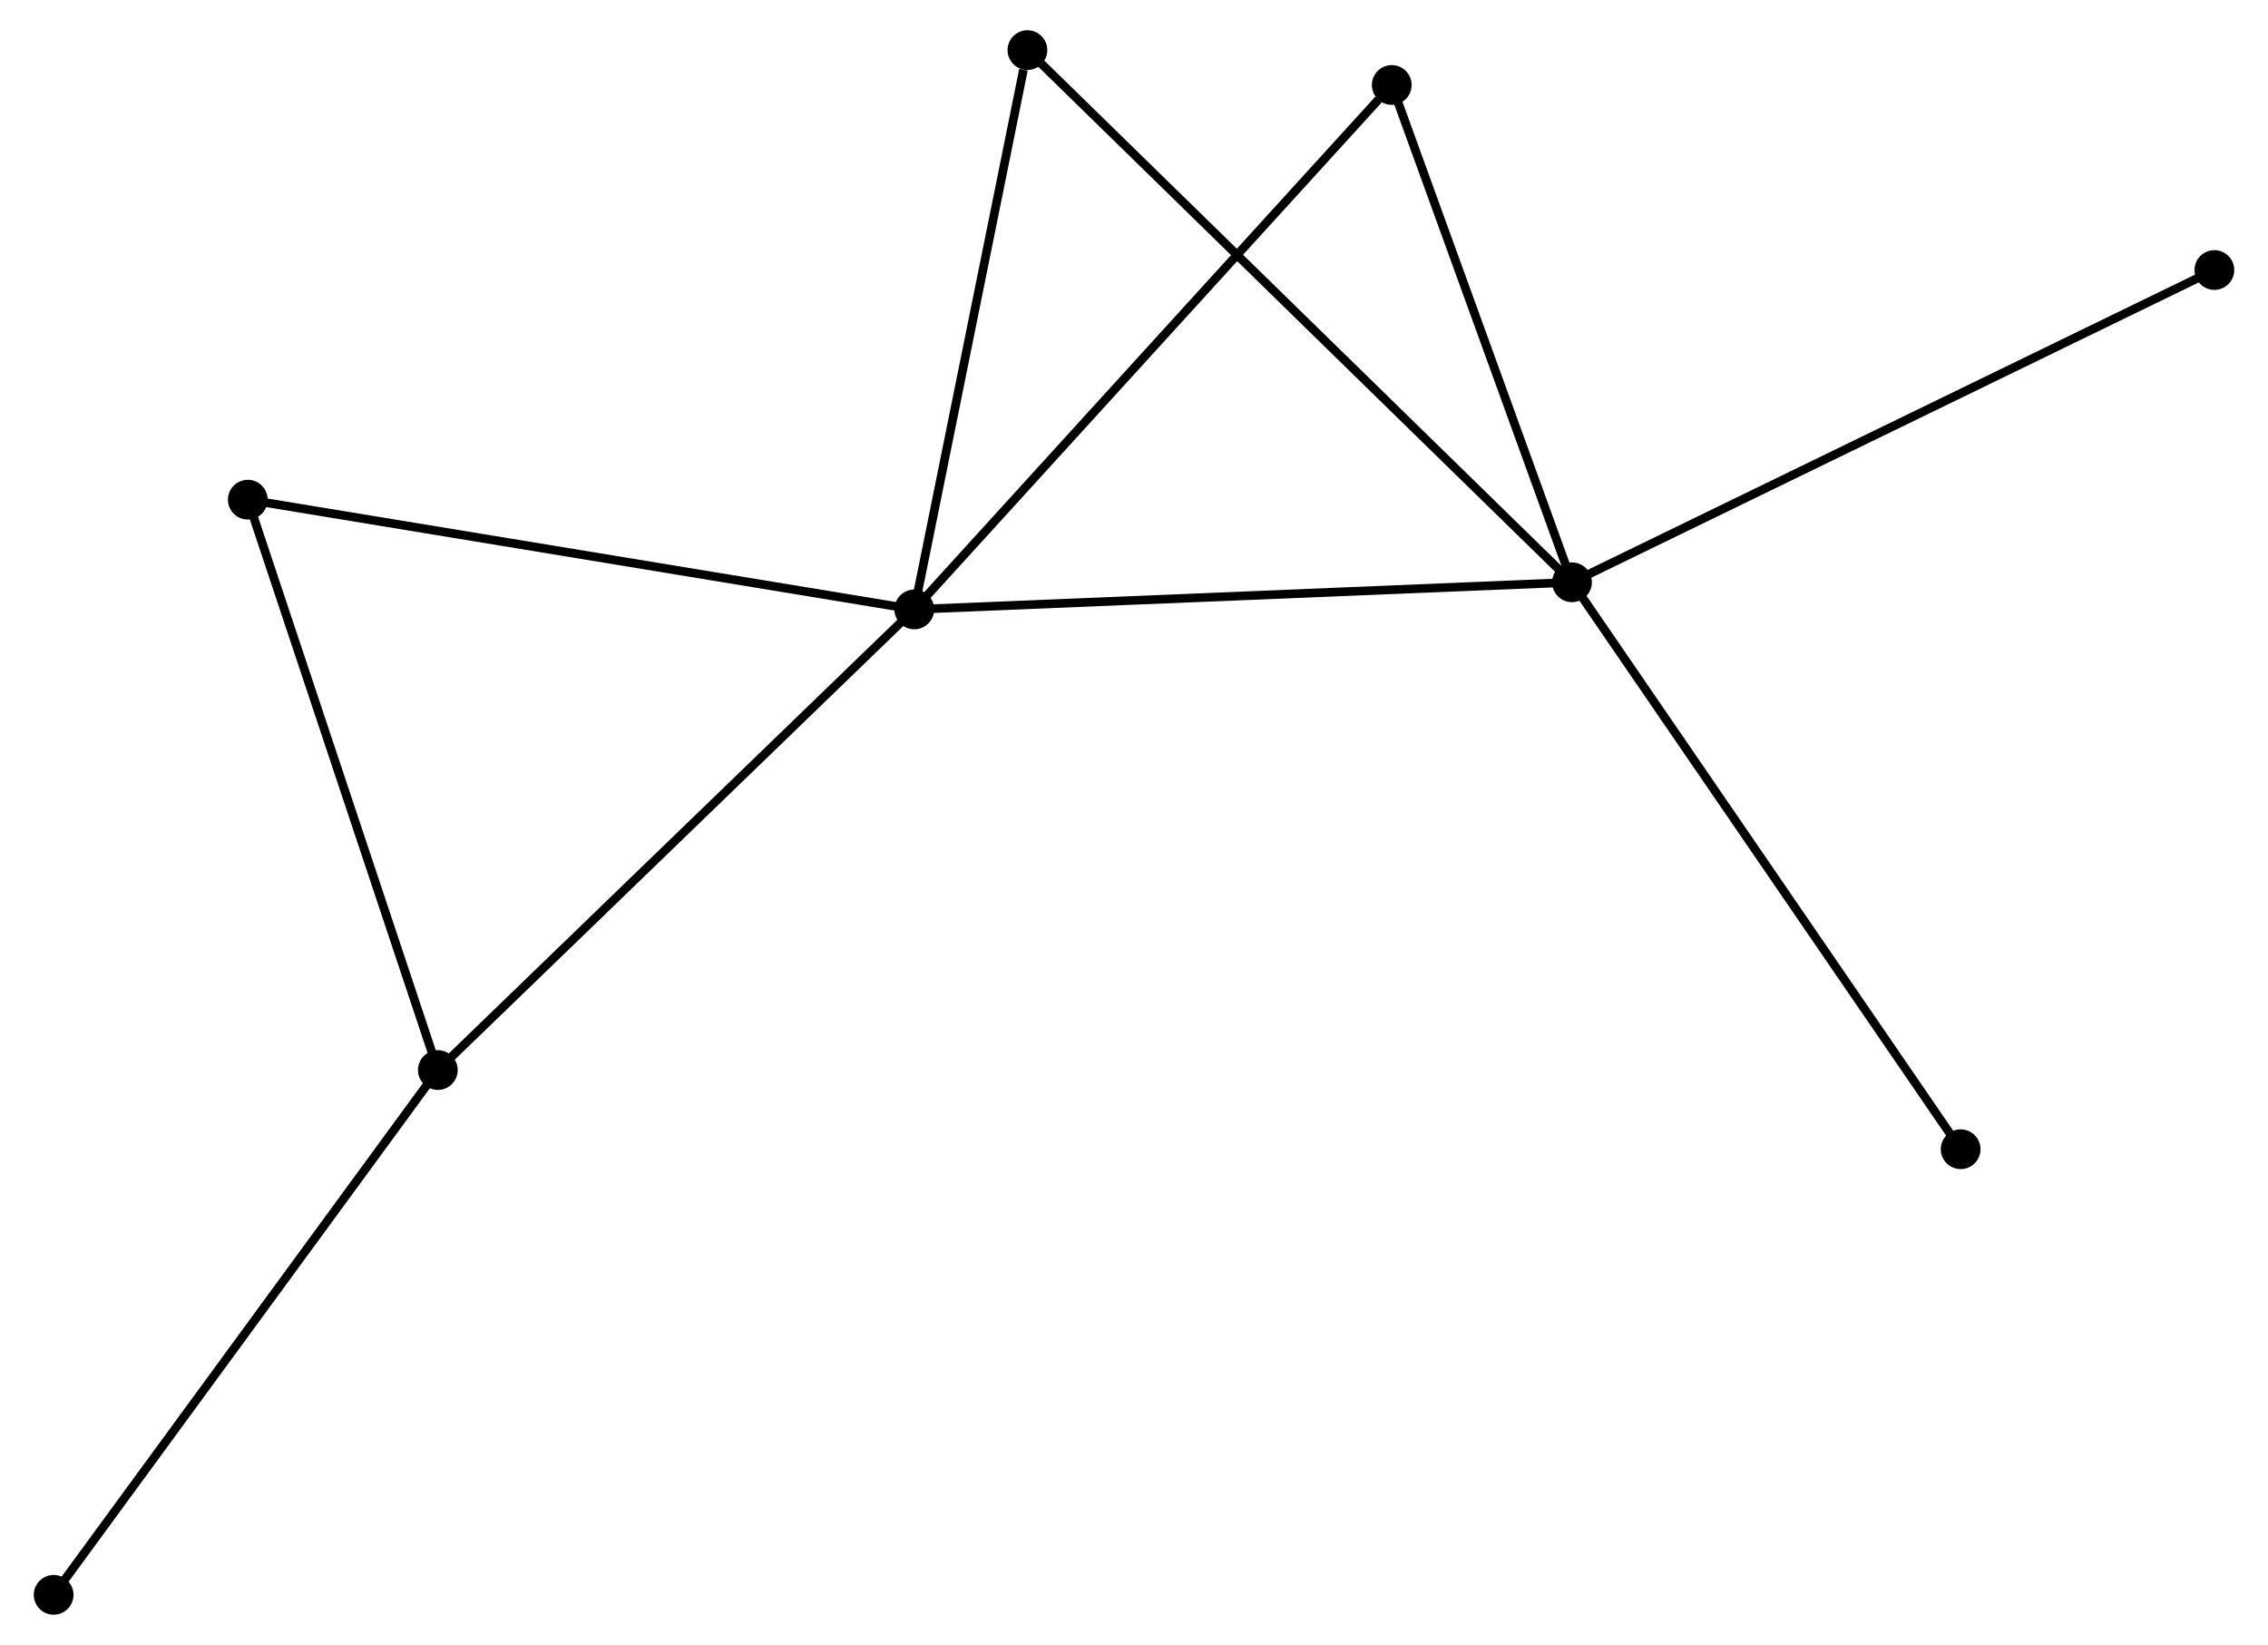 <?xml version="1.0" encoding="UTF-8" standalone="no"?>
<!DOCTYPE svg PUBLIC "-//W3C//DTD SVG 1.1//EN"
 "http://www.w3.org/Graphics/SVG/1.1/DTD/svg11.dtd">
<!-- Generated by graphviz version 2.36.0 (20140111.2315)
 -->
<!-- Title: %3 Pages: 1 -->
<svg width="262pt" height="190pt"
 viewBox="0.00 0.00 261.68 190.36" xmlns="http://www.w3.org/2000/svg" xmlns:xlink="http://www.w3.org/1999/xlink">
<g id="graph0" class="graph" transform="scale(1 1) rotate(0) translate(4 186.357)">
<title>%3</title>
<!-- 0 -->
<g id="node1" class="node"><title>0</title>
<ellipse fill="black" stroke="black" cx="101.411" cy="-115.834" rx="1.8" ry="1.8"/>
</g>
<!-- 1 -->
<g id="node2" class="node"><title>1</title>
<ellipse fill="black" stroke="black" cx="177.534" cy="-118.973" rx="1.8" ry="1.8"/>
</g>
<!-- 0&#45;&#45;1 -->
<g id="edge1" class="edge"><title>0&#45;&#45;1</title>
<path fill="none" stroke="black" d="M103.293,-115.912C113.824,-116.346 165.359,-118.471 175.718,-118.898"/>
</g>
<!-- 2 -->
<g id="node3" class="node"><title>2</title>
<ellipse fill="black" stroke="black" cx="46.267" cy="-62.528" rx="1.8" ry="1.8"/>
</g>
<!-- 0&#45;&#45;2 -->
<g id="edge2" class="edge"><title>0&#45;&#45;2</title>
<path fill="none" stroke="black" d="M100.048,-114.517C92.485,-107.206 55.734,-71.679 47.785,-63.995"/>
</g>
<!-- 3 -->
<g id="node4" class="node"><title>3</title>
<ellipse fill="black" stroke="black" cx="114.504" cy="-180.557" rx="1.8" ry="1.8"/>
</g>
<!-- 0&#45;&#45;3 -->
<g id="edge3" class="edge"><title>0&#45;&#45;3</title>
<path fill="none" stroke="black" d="M101.789,-117.701C103.667,-126.987 111.994,-168.146 114.046,-178.291"/>
</g>
<!-- 4 -->
<g id="node5" class="node"><title>4</title>
<ellipse fill="black" stroke="black" cx="156.673" cy="-176.523" rx="1.8" ry="1.8"/>
</g>
<!-- 0&#45;&#45;4 -->
<g id="edge4" class="edge"><title>0&#45;&#45;4</title>
<path fill="none" stroke="black" d="M102.777,-117.334C110.356,-125.658 147.186,-166.104 155.152,-174.852"/>
</g>
<!-- 5 -->
<g id="node6" class="node"><title>5</title>
<ellipse fill="black" stroke="black" cx="24.271" cy="-128.533" rx="1.8" ry="1.8"/>
</g>
<!-- 0&#45;&#45;5 -->
<g id="edge5" class="edge"><title>0&#45;&#45;5</title>
<path fill="none" stroke="black" d="M99.504,-116.148C88.832,-117.905 36.609,-126.502 26.111,-128.23"/>
</g>
<!-- 1&#45;&#45;3 -->
<g id="edge6" class="edge"><title>1&#45;&#45;3</title>
<path fill="none" stroke="black" d="M175.976,-120.495C167.18,-129.09 123.841,-171.435 115.792,-179.299"/>
</g>
<!-- 1&#45;&#45;4 -->
<g id="edge7" class="edge"><title>1&#45;&#45;4</title>
<path fill="none" stroke="black" d="M176.84,-120.888C173.673,-129.625 160.608,-165.668 157.391,-174.542"/>
</g>
<!-- 6 -->
<g id="node7" class="node"><title>6</title>
<ellipse fill="black" stroke="black" cx="222.516" cy="-53.367" rx="1.8" ry="1.8"/>
</g>
<!-- 1&#45;&#45;6 -->
<g id="edge8" class="edge"><title>1&#45;&#45;6</title>
<path fill="none" stroke="black" d="M178.646,-117.351C184.815,-108.354 214.794,-64.63 221.278,-55.173"/>
</g>
<!-- 7 -->
<g id="node8" class="node"><title>7</title>
<ellipse fill="black" stroke="black" cx="251.883" cy="-155.11" rx="1.8" ry="1.8"/>
</g>
<!-- 1&#45;&#45;7 -->
<g id="edge9" class="edge"><title>1&#45;&#45;7</title>
<path fill="none" stroke="black" d="M179.372,-119.866C189.658,-124.866 239.992,-149.33 250.11,-154.248"/>
</g>
<!-- 2&#45;&#45;5 -->
<g id="edge10" class="edge"><title>2&#45;&#45;5</title>
<path fill="none" stroke="black" d="M45.633,-64.432C42.421,-74.07 27.986,-117.386 24.867,-126.746"/>
</g>
<!-- 8 -->
<g id="node9" class="node"><title>8</title>
<ellipse fill="black" stroke="black" cx="1.8" cy="-1.8" rx="1.8" ry="1.8"/>
</g>
<!-- 2&#45;&#45;8 -->
<g id="edge11" class="edge"><title>2&#45;&#45;8</title>
<path fill="none" stroke="black" d="M45.168,-61.026C39.07,-52.698 9.434,-12.225 3.024,-3.472"/>
</g>
</g>
</svg>
